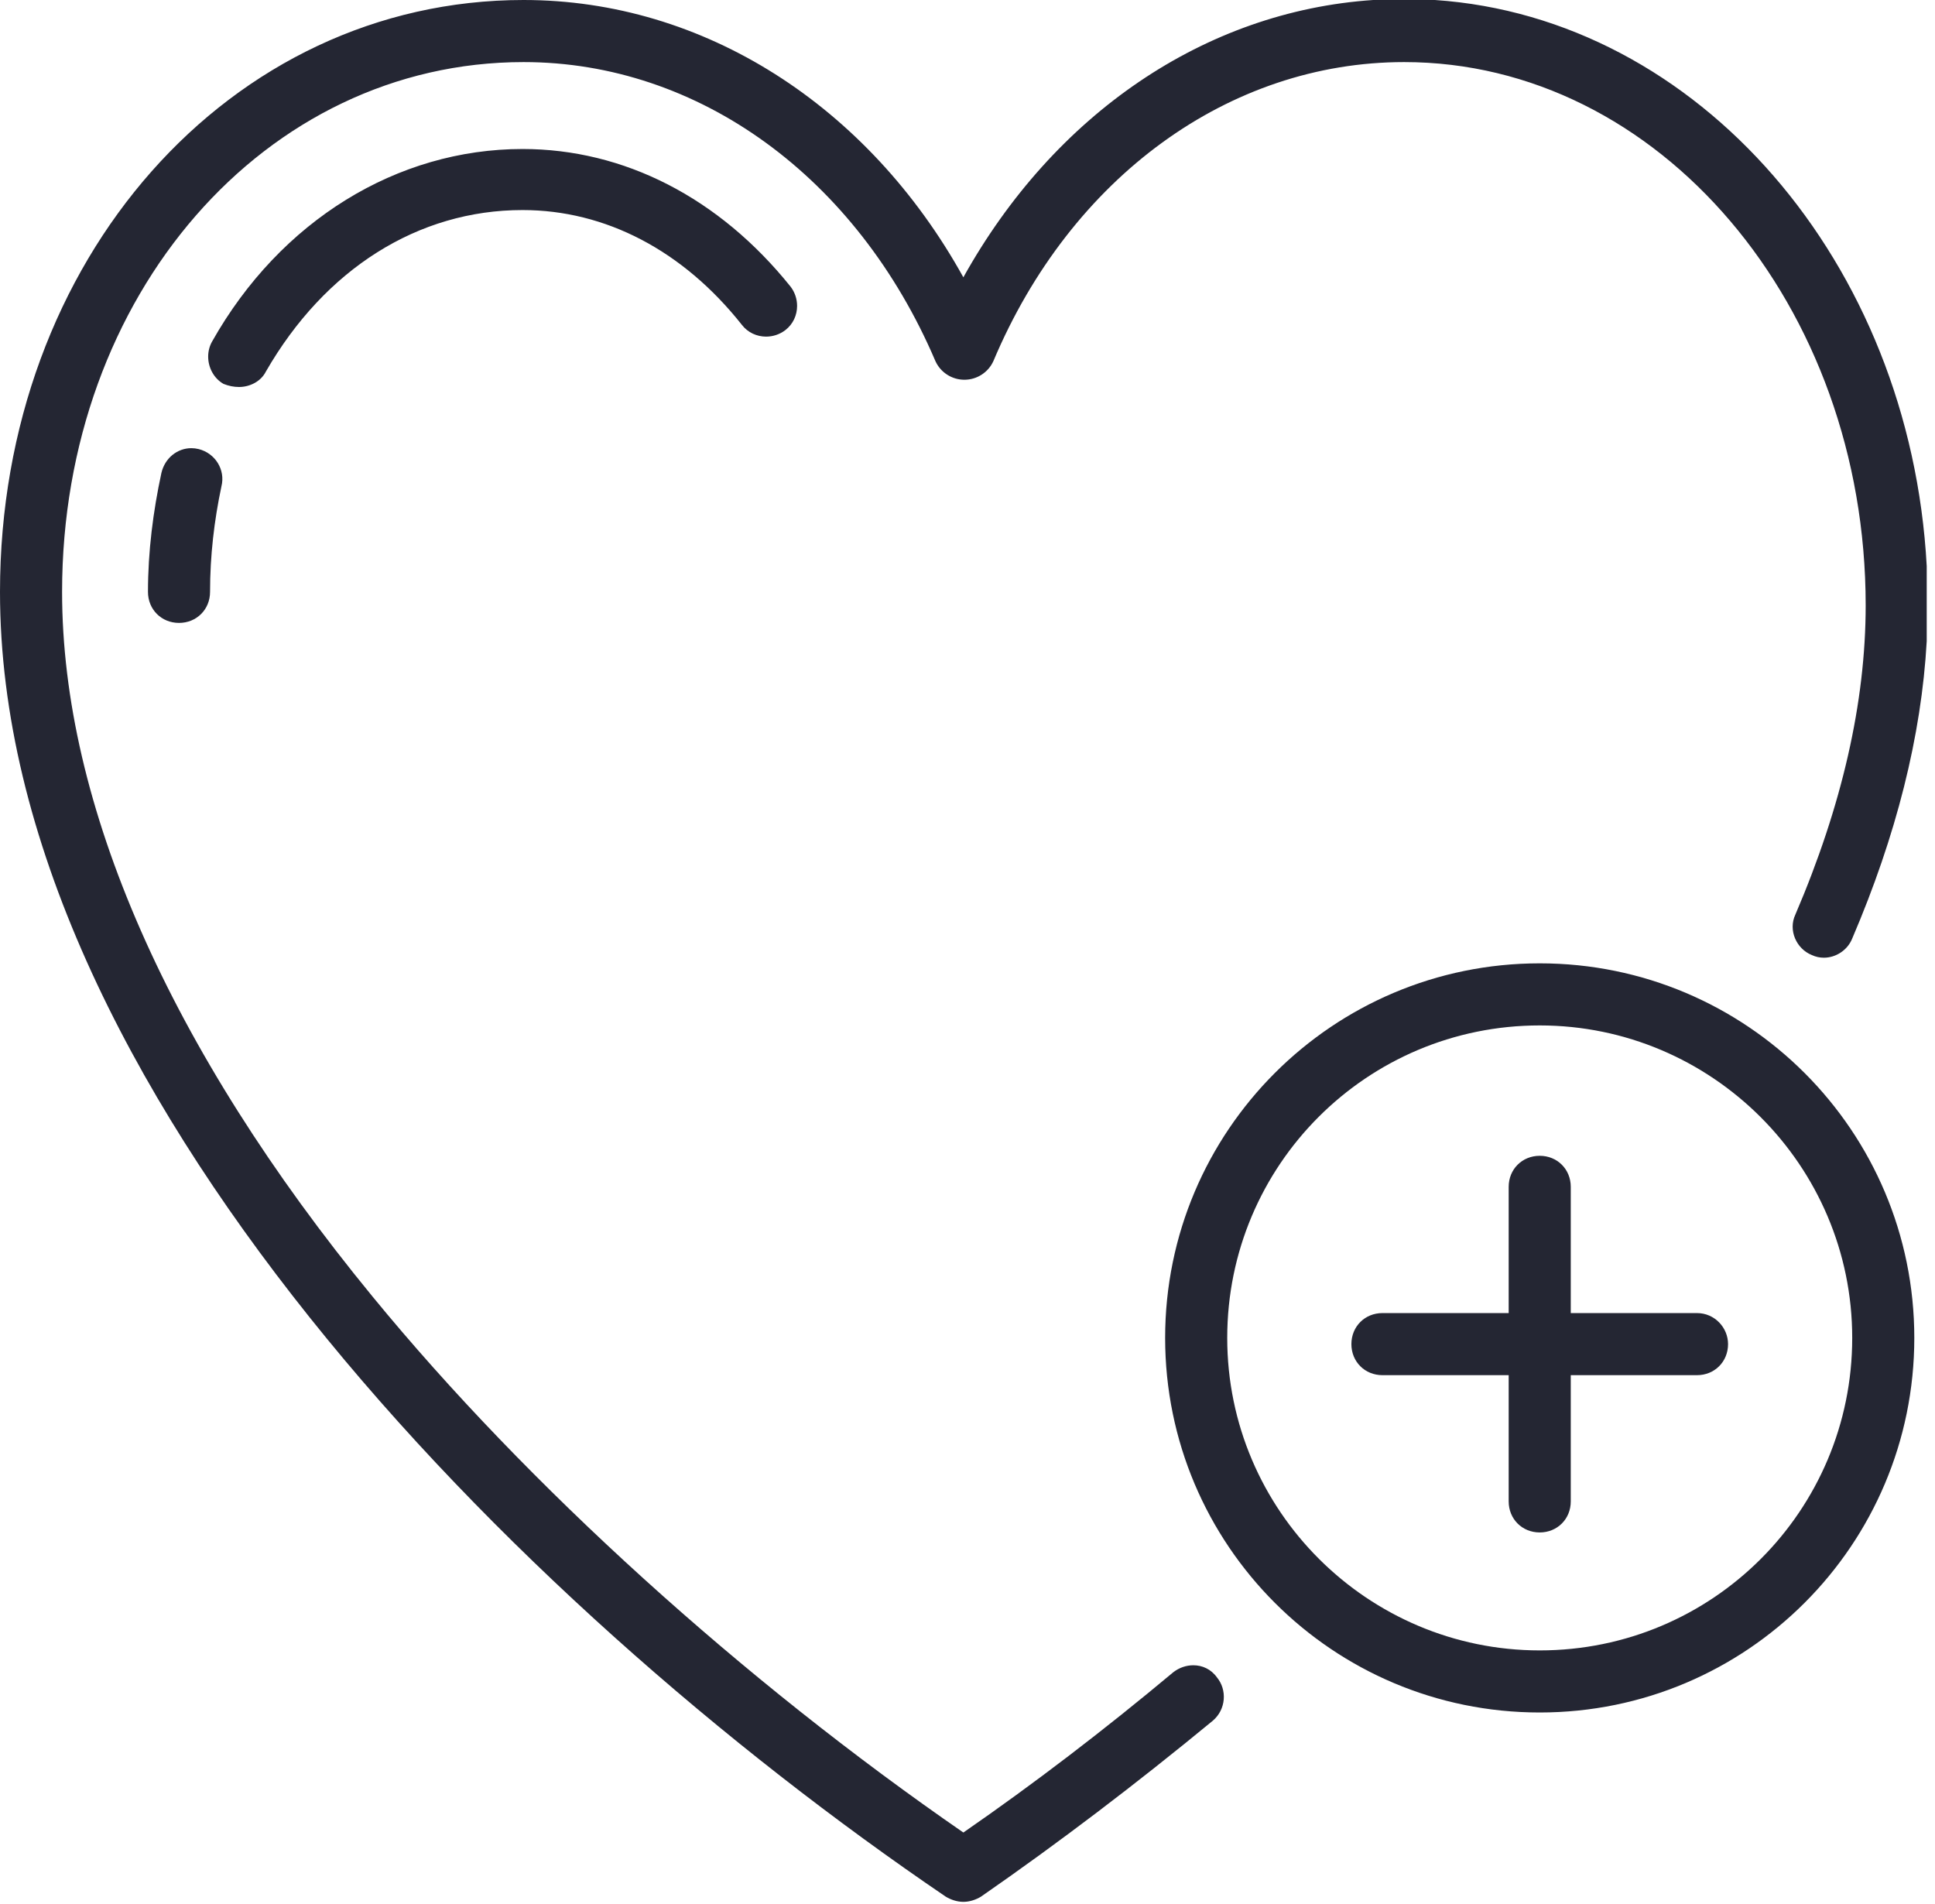 <?xml version="1.0" encoding="UTF-8" standalone="no"?>
<svg width="187px" height="184px" viewBox="0 0 187 184" version="1.1" xmlns="http://www.w3.org/2000/svg" xmlns:xlink="http://www.w3.org/1999/xlink" xmlns:sketch="http://www.bohemiancoding.com/sketch/ns">
    <!-- Generator: Sketch 3.3.3 (12081) - http://www.bohemiancoding.com/sketch -->
    <title>heart-plus</title>
    <desc>Created with Sketch.</desc>
    <defs></defs>
    <g id="Page-1" stroke="none" stroke-width="1" fill="none" fill-rule="evenodd" sketch:type="MSPage">
        <path d="M138.673,-5.68434189e-14 L132.706,-5.68434189e-14 C116.409,1.092 101.866,11.058 93.1,26.8 C83.9,10.2 68,-5.68434189e-14 50.6,-5.68434189e-14 C22.2,-5.68434189e-14 0,25.1 0,57.2 C0,104.6 49.3,154.7 91.4,183.3 C91.89,183.594 92.476,183.792 93.064,183.8 L93.135,183.8 C93.724,183.792 94.31,183.594 94.8,183.3 C102.3,178.1 109.8,172.4 117.2,166.3 C118.5,165.2 118.6,163.3 117.6,162.1 C117.037,161.312 116.189,160.936 115.324,160.936 C114.651,160.936 113.968,161.163 113.4,161.6 C106.7,167.2 99.9,172.4 93.1,177.1 C71.8,162.4 51,143.6 36,125.3 C16.3,101.3 6,77.7 6,57.2 C6,28.5 25.6,6 50.6,6 C67.5,6 82.8,17.1 90.4,34.9 C90.9,36 92,36.7 93.2,36.7 C94.4,36.7 95.5,36 96,34.9 C103.5,17.1 118.8,6 135.7,6 C160.3,6 180.3,29.5 180.3,58.5 C180.3,67.9 178,77.9 173.5,88.4 C172.8,89.9 173.6,91.7 175.1,92.3 C175.475,92.475 175.869,92.556 176.258,92.556 C177.425,92.556 178.55,91.825 179,90.7 C183.245,80.794 185.692,71.123 186.2,61.963 L186.2,54.711 C184.608,25.349 164.137,1.717 138.673,-5.68434189e-14 Z M50.5,14.4 C38.4,14.4 27.1,21.3 20.5,33 C20.242,33.452 20.119,33.955 20.118,34.457 L20.118,34.468 C20.12,35.518 20.655,36.56 21.6,37.1 C22.1,37.3 22.6,37.4 23.1,37.4 C24.1,37.4 25.2,36.9 25.7,35.9 C31.4,26 40.4,20.3 50.5,20.3 C58.5,20.3 66,24.2 71.7,31.4 C72.276,32.148 73.15,32.532 74.036,32.532 C74.689,32.532 75.349,32.324 75.9,31.9 C76.646,31.326 77.03,30.456 77.032,29.573 L77.032,29.554 C77.03,28.904 76.822,28.249 76.4,27.7 C69.5,19.1 60.3,14.4 50.5,14.4 Z M18.498,43.312 L18.484,43.312 C17.147,43.316 15.94,44.255 15.6,45.7 C14.8,49.4 14.3,53.3 14.3,57.2 C14.3,58.9 15.6,60.2 17.3,60.2 C19,60.2 20.3,58.9 20.3,57.2 C20.3,53.7 20.7,50.3 21.4,47 C21.8,45.4 20.8,43.8 19.2,43.4 C18.965,43.341 18.729,43.313 18.498,43.312 Z M148.8,159.5 C132.2,159.5 118.6,146 118.6,129.3 C118.6,112.6 132.1,99.1 148.8,99.1 C165.4,99.1 179,112.6 179,129.3 C179,146 165.5,159.5 148.8,159.5 Z M148.8,93.1 C128.8,93.1 112.6,109.3 112.6,129.3 C112.6,149.3 128.8,165.5 148.8,165.5 C168.8,165.5 185,149.3 185,129.3 C185,109.3 168.8,93.1 148.8,93.1 Z M148.8,111.7 C147.1,111.7 145.8,113 145.8,114.7 L145.8,126.9 L133.6,126.9 C131.9,126.9 130.6,128.2 130.6,129.9 C130.6,131.6 131.9,132.9 133.6,132.9 L145.8,132.9 L145.8,145.1 C145.8,146.8 147.1,148.1 148.8,148.1 C150.5,148.1 151.8,146.8 151.8,145.1 L151.8,132.9 L164,132.9 C165.7,132.9 167,131.6 167,129.9 C167,128.3 165.7,126.9 164,126.9 L151.8,126.9 L151.8,114.7 C151.8,113 150.5,111.7 148.8,111.7 Z" id="heart-plus" fill="#242633" sketch:type="MSShapeGroup"></path>
    </g>
</svg>